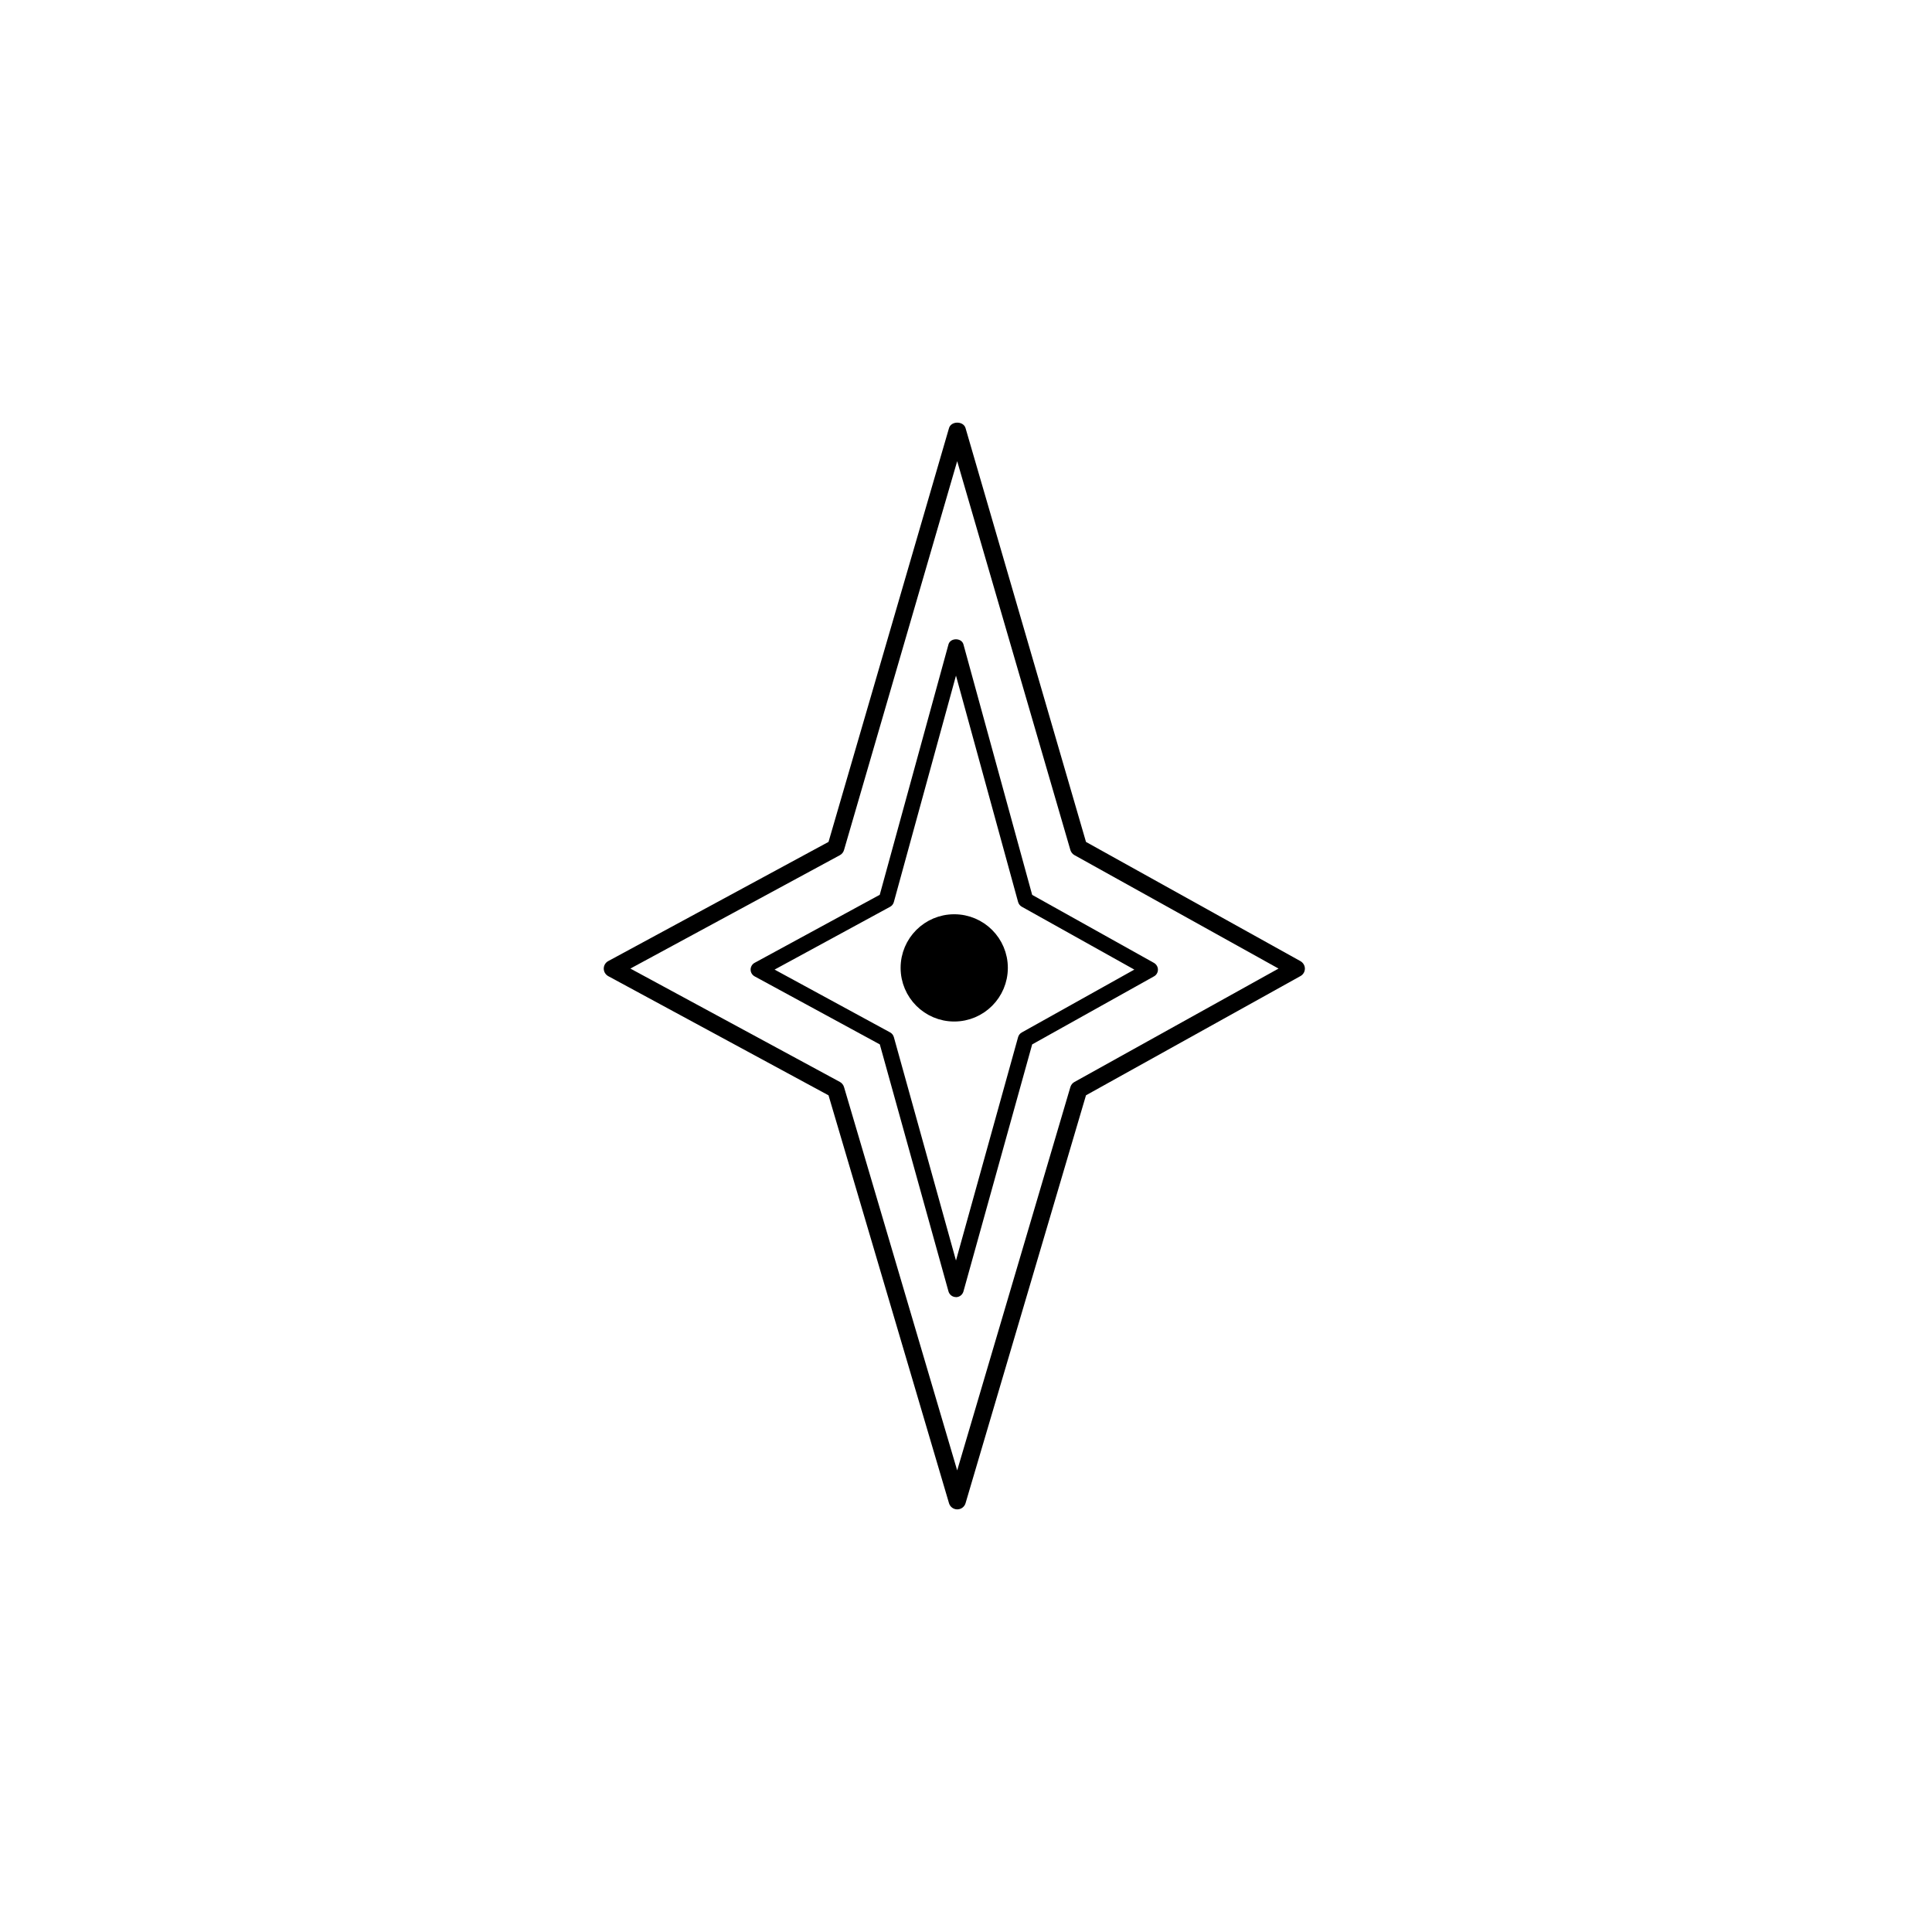 <svg width="64" height="64" viewBox="0 0 64 64" fill="currentColor" xmlns="http://www.w3.org/2000/svg">
                        <path d="M31.71 50C31.584 50 31.472 49.916 31.437 49.796L27.446 36.284L20.149 32.336C20.058 32.285 20 32.191 20 32.086C20 31.982 20.058 31.886 20.149 31.837L27.446 27.889L31.437 14.182C31.507 13.94 31.915 13.94 31.985 14.182L35.975 27.89L43.079 31.839C43.168 31.89 43.226 31.984 43.226 32.086C43.226 32.189 43.17 32.285 43.079 32.334L35.975 36.283L31.985 49.796C31.95 49.916 31.838 50 31.712 50H31.71ZM20.882 32.085L27.822 35.84C27.889 35.877 27.938 35.938 27.959 36.009L31.708 48.709L35.458 36.009C35.479 35.938 35.528 35.877 35.592 35.842L42.353 32.085L35.592 28.327C35.528 28.291 35.479 28.23 35.458 28.159L31.708 15.277L27.959 28.159C27.938 28.232 27.889 28.293 27.822 28.329L20.882 32.085Z" fill="currentColor"></path>
                        <path d="M31.668 42.968C31.553 42.968 31.452 42.891 31.42 42.781L29.145 34.597L24.999 32.344C24.917 32.299 24.865 32.214 24.865 32.119C24.865 32.025 24.917 31.938 24.999 31.894L29.143 29.641L31.42 21.345C31.482 21.122 31.853 21.122 31.915 21.345L34.192 29.644L38.226 31.897C38.306 31.943 38.358 32.028 38.358 32.121C38.358 32.214 38.308 32.3 38.226 32.344L34.192 34.597L31.915 42.782C31.883 42.893 31.783 42.97 31.668 42.97V42.968ZM25.659 32.119L29.485 34.199C29.547 34.232 29.591 34.289 29.61 34.355L31.668 41.756L33.726 34.355C33.745 34.289 33.789 34.234 33.849 34.201L37.576 32.119L33.849 30.037C33.789 30.004 33.745 29.948 33.726 29.881L31.668 22.381L29.61 29.881C29.591 29.949 29.547 30.006 29.485 30.039L25.659 32.119Z" fill="currentColor"></path>
                        <path d="M33.136 32.062C33.136 32.905 32.453 33.589 31.61 33.589C30.767 33.589 30.084 32.905 30.084 32.062C30.084 31.219 30.767 30.536 31.61 30.536C32.453 30.536 33.136 31.219 33.136 32.062Z" stroke="currentColor" stroke-width="0.5"></path>
                    </svg>